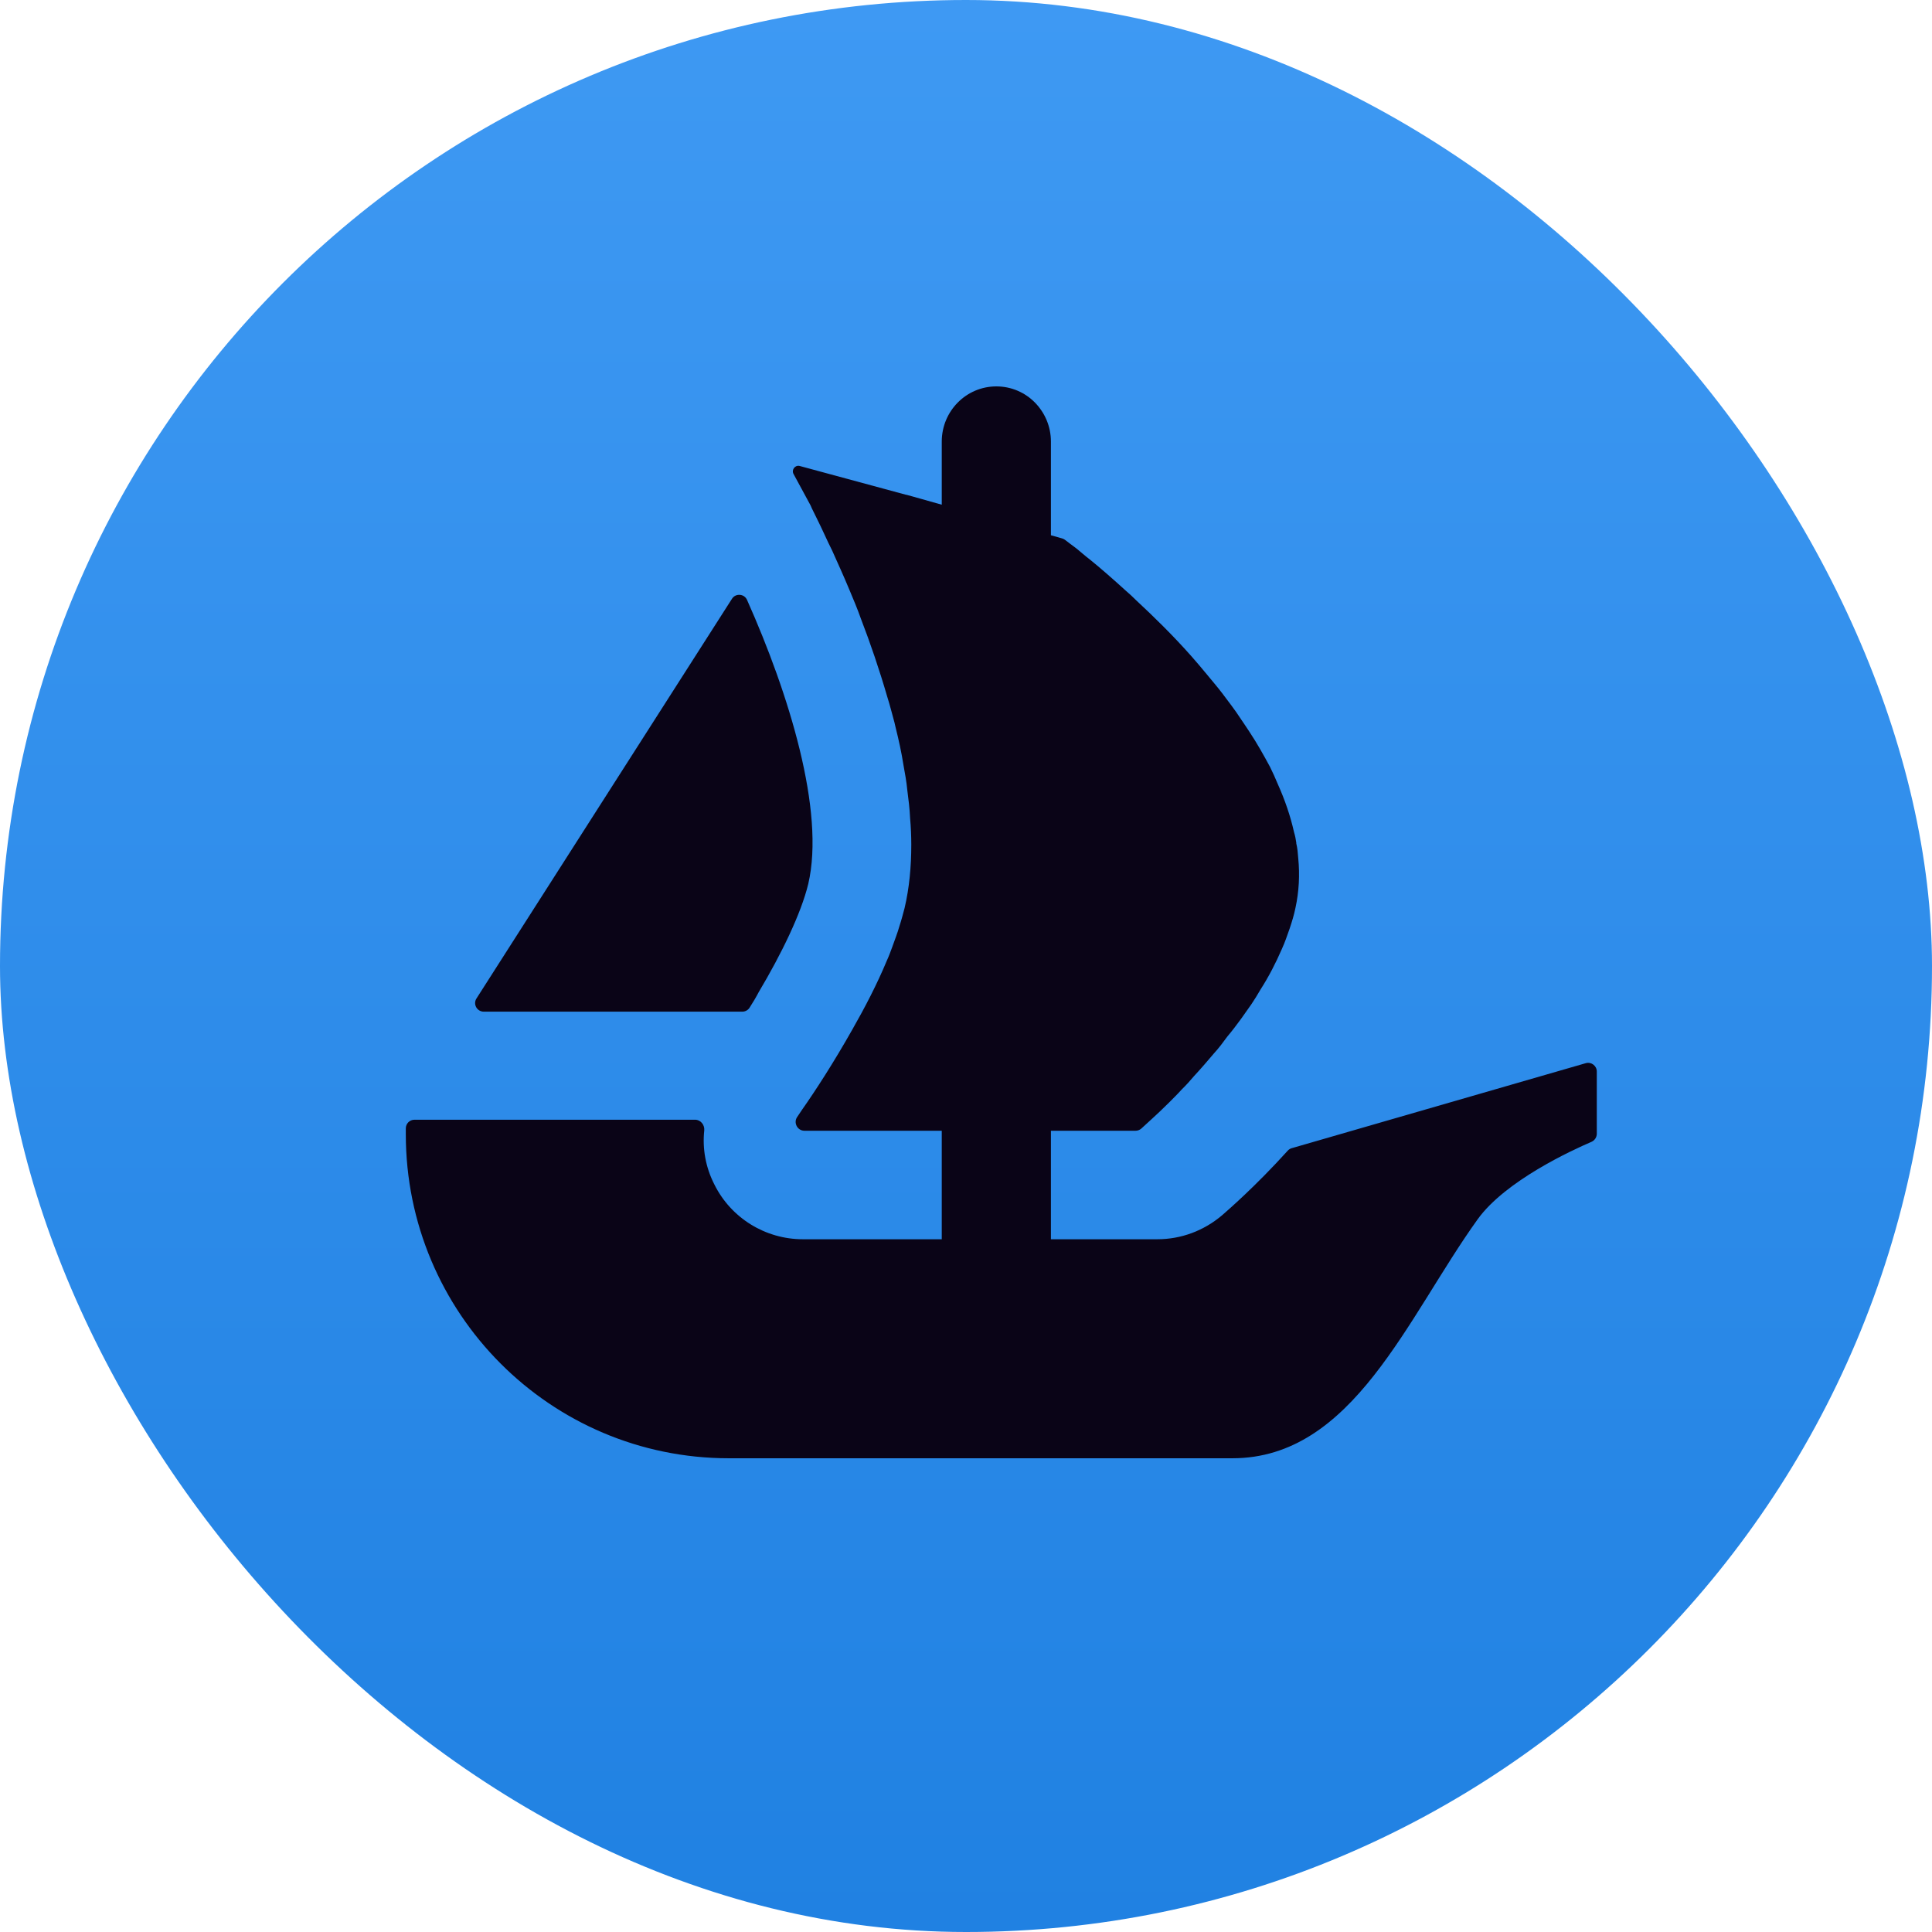 <svg width="44" height="44" viewBox="0 0 44 44" fill="none" xmlns="http://www.w3.org/2000/svg">
<g clip-path="url(#clip0_690_690)">
<path d="M44 22C44 34.15 34.149 44 22 44C9.85 44 -0 34.15 -0 22C-0 9.85 9.85 0 22 0C34.152 0 44 9.85 44 22Z" fill="url(#paint0_linear_690_690)"/>
<path d="M10.852 22.739L10.947 22.59L16.67 13.637C16.753 13.506 16.95 13.52 17.013 13.662C17.969 15.805 18.794 18.47 18.408 20.129C18.243 20.811 17.791 21.736 17.282 22.59C17.217 22.714 17.144 22.837 17.068 22.954C17.031 23.008 16.97 23.04 16.905 23.04H11.019C10.861 23.04 10.768 22.868 10.852 22.739Z" fill="#0A0417"/>
<path d="M36.366 24.403V25.82C36.366 25.901 36.316 25.974 36.244 26.005C35.801 26.195 34.284 26.891 33.653 27.768C32.044 30.008 30.814 33.211 28.066 33.211H16.599C12.535 33.211 9.242 29.907 9.242 25.829V25.698C9.242 25.589 9.33 25.501 9.439 25.501H15.831C15.957 25.501 16.05 25.619 16.039 25.743C15.994 26.159 16.07 26.584 16.267 26.971C16.647 27.741 17.433 28.223 18.283 28.223H21.448V25.752H18.32C18.159 25.752 18.064 25.567 18.157 25.436C18.191 25.384 18.229 25.329 18.27 25.268C18.566 24.848 18.989 24.195 19.409 23.451C19.696 22.949 19.974 22.414 20.198 21.876C20.243 21.779 20.279 21.679 20.315 21.582C20.376 21.41 20.44 21.25 20.485 21.089C20.53 20.954 20.566 20.811 20.602 20.678C20.709 20.221 20.754 19.738 20.754 19.236C20.754 19.039 20.745 18.833 20.727 18.637C20.718 18.422 20.691 18.207 20.663 17.993C20.645 17.803 20.611 17.615 20.575 17.419C20.53 17.131 20.467 16.847 20.395 16.559L20.37 16.451C20.315 16.254 20.27 16.067 20.207 15.87C20.028 15.253 19.823 14.652 19.606 14.089C19.527 13.865 19.436 13.65 19.346 13.436C19.212 13.113 19.077 12.819 18.953 12.541C18.889 12.414 18.835 12.299 18.781 12.181C18.72 12.048 18.656 11.915 18.593 11.788C18.548 11.691 18.496 11.6 18.46 11.51L18.073 10.796C18.019 10.699 18.109 10.583 18.215 10.613L20.634 11.268H20.641C20.645 11.268 20.648 11.27 20.65 11.27L20.969 11.359L21.319 11.458L21.448 11.494V10.057C21.448 9.363 22.004 8.8 22.691 8.8C23.035 8.8 23.346 8.94 23.57 9.168C23.794 9.397 23.934 9.709 23.934 10.057V12.19L24.192 12.263C24.212 12.27 24.233 12.278 24.251 12.292C24.314 12.339 24.404 12.41 24.52 12.495C24.61 12.568 24.707 12.656 24.825 12.746C25.058 12.934 25.335 13.176 25.641 13.454C25.722 13.524 25.801 13.596 25.873 13.669C26.267 14.035 26.707 14.464 27.128 14.939C27.245 15.072 27.361 15.208 27.478 15.35C27.596 15.495 27.72 15.637 27.829 15.78C27.971 15.97 28.125 16.166 28.258 16.372C28.321 16.469 28.394 16.569 28.455 16.666C28.627 16.926 28.778 17.195 28.923 17.464C28.984 17.588 29.047 17.724 29.101 17.857C29.262 18.216 29.388 18.582 29.47 18.949C29.494 19.028 29.512 19.114 29.522 19.191V19.209C29.549 19.317 29.558 19.432 29.567 19.55C29.603 19.925 29.585 20.3 29.503 20.678C29.47 20.838 29.424 20.99 29.37 21.15C29.316 21.304 29.262 21.464 29.192 21.616C29.056 21.93 28.895 22.244 28.706 22.538C28.645 22.646 28.572 22.762 28.5 22.87C28.421 22.985 28.34 23.094 28.267 23.2C28.168 23.336 28.061 23.478 27.953 23.605C27.856 23.738 27.756 23.872 27.648 23.989C27.496 24.168 27.352 24.337 27.2 24.5C27.11 24.606 27.013 24.715 26.913 24.812C26.816 24.92 26.716 25.017 26.626 25.108C26.475 25.259 26.348 25.377 26.242 25.474L25.993 25.702C25.957 25.734 25.91 25.752 25.86 25.752H23.934V28.223H26.357C26.9 28.223 27.415 28.03 27.831 27.678C27.973 27.554 28.595 27.016 29.329 26.204C29.354 26.177 29.386 26.157 29.422 26.148L36.115 24.213C36.239 24.177 36.366 24.272 36.366 24.403Z" fill="#0A0417"/>
</g>
<defs>
<linearGradient id="paint0_linear_690_690" x1="22" y1="0" x2="22" y2="44" gradientUnits="userSpaceOnUse">
<stop stop-color="#3E99F3"/>
<stop offset="1" stop-color="#2081E2"/>
</linearGradient>
<clipPath id="clip0_690_690">
<rect width="44" height="44" rx="22" fill="white"/>
</clipPath>
</defs>
</svg>
